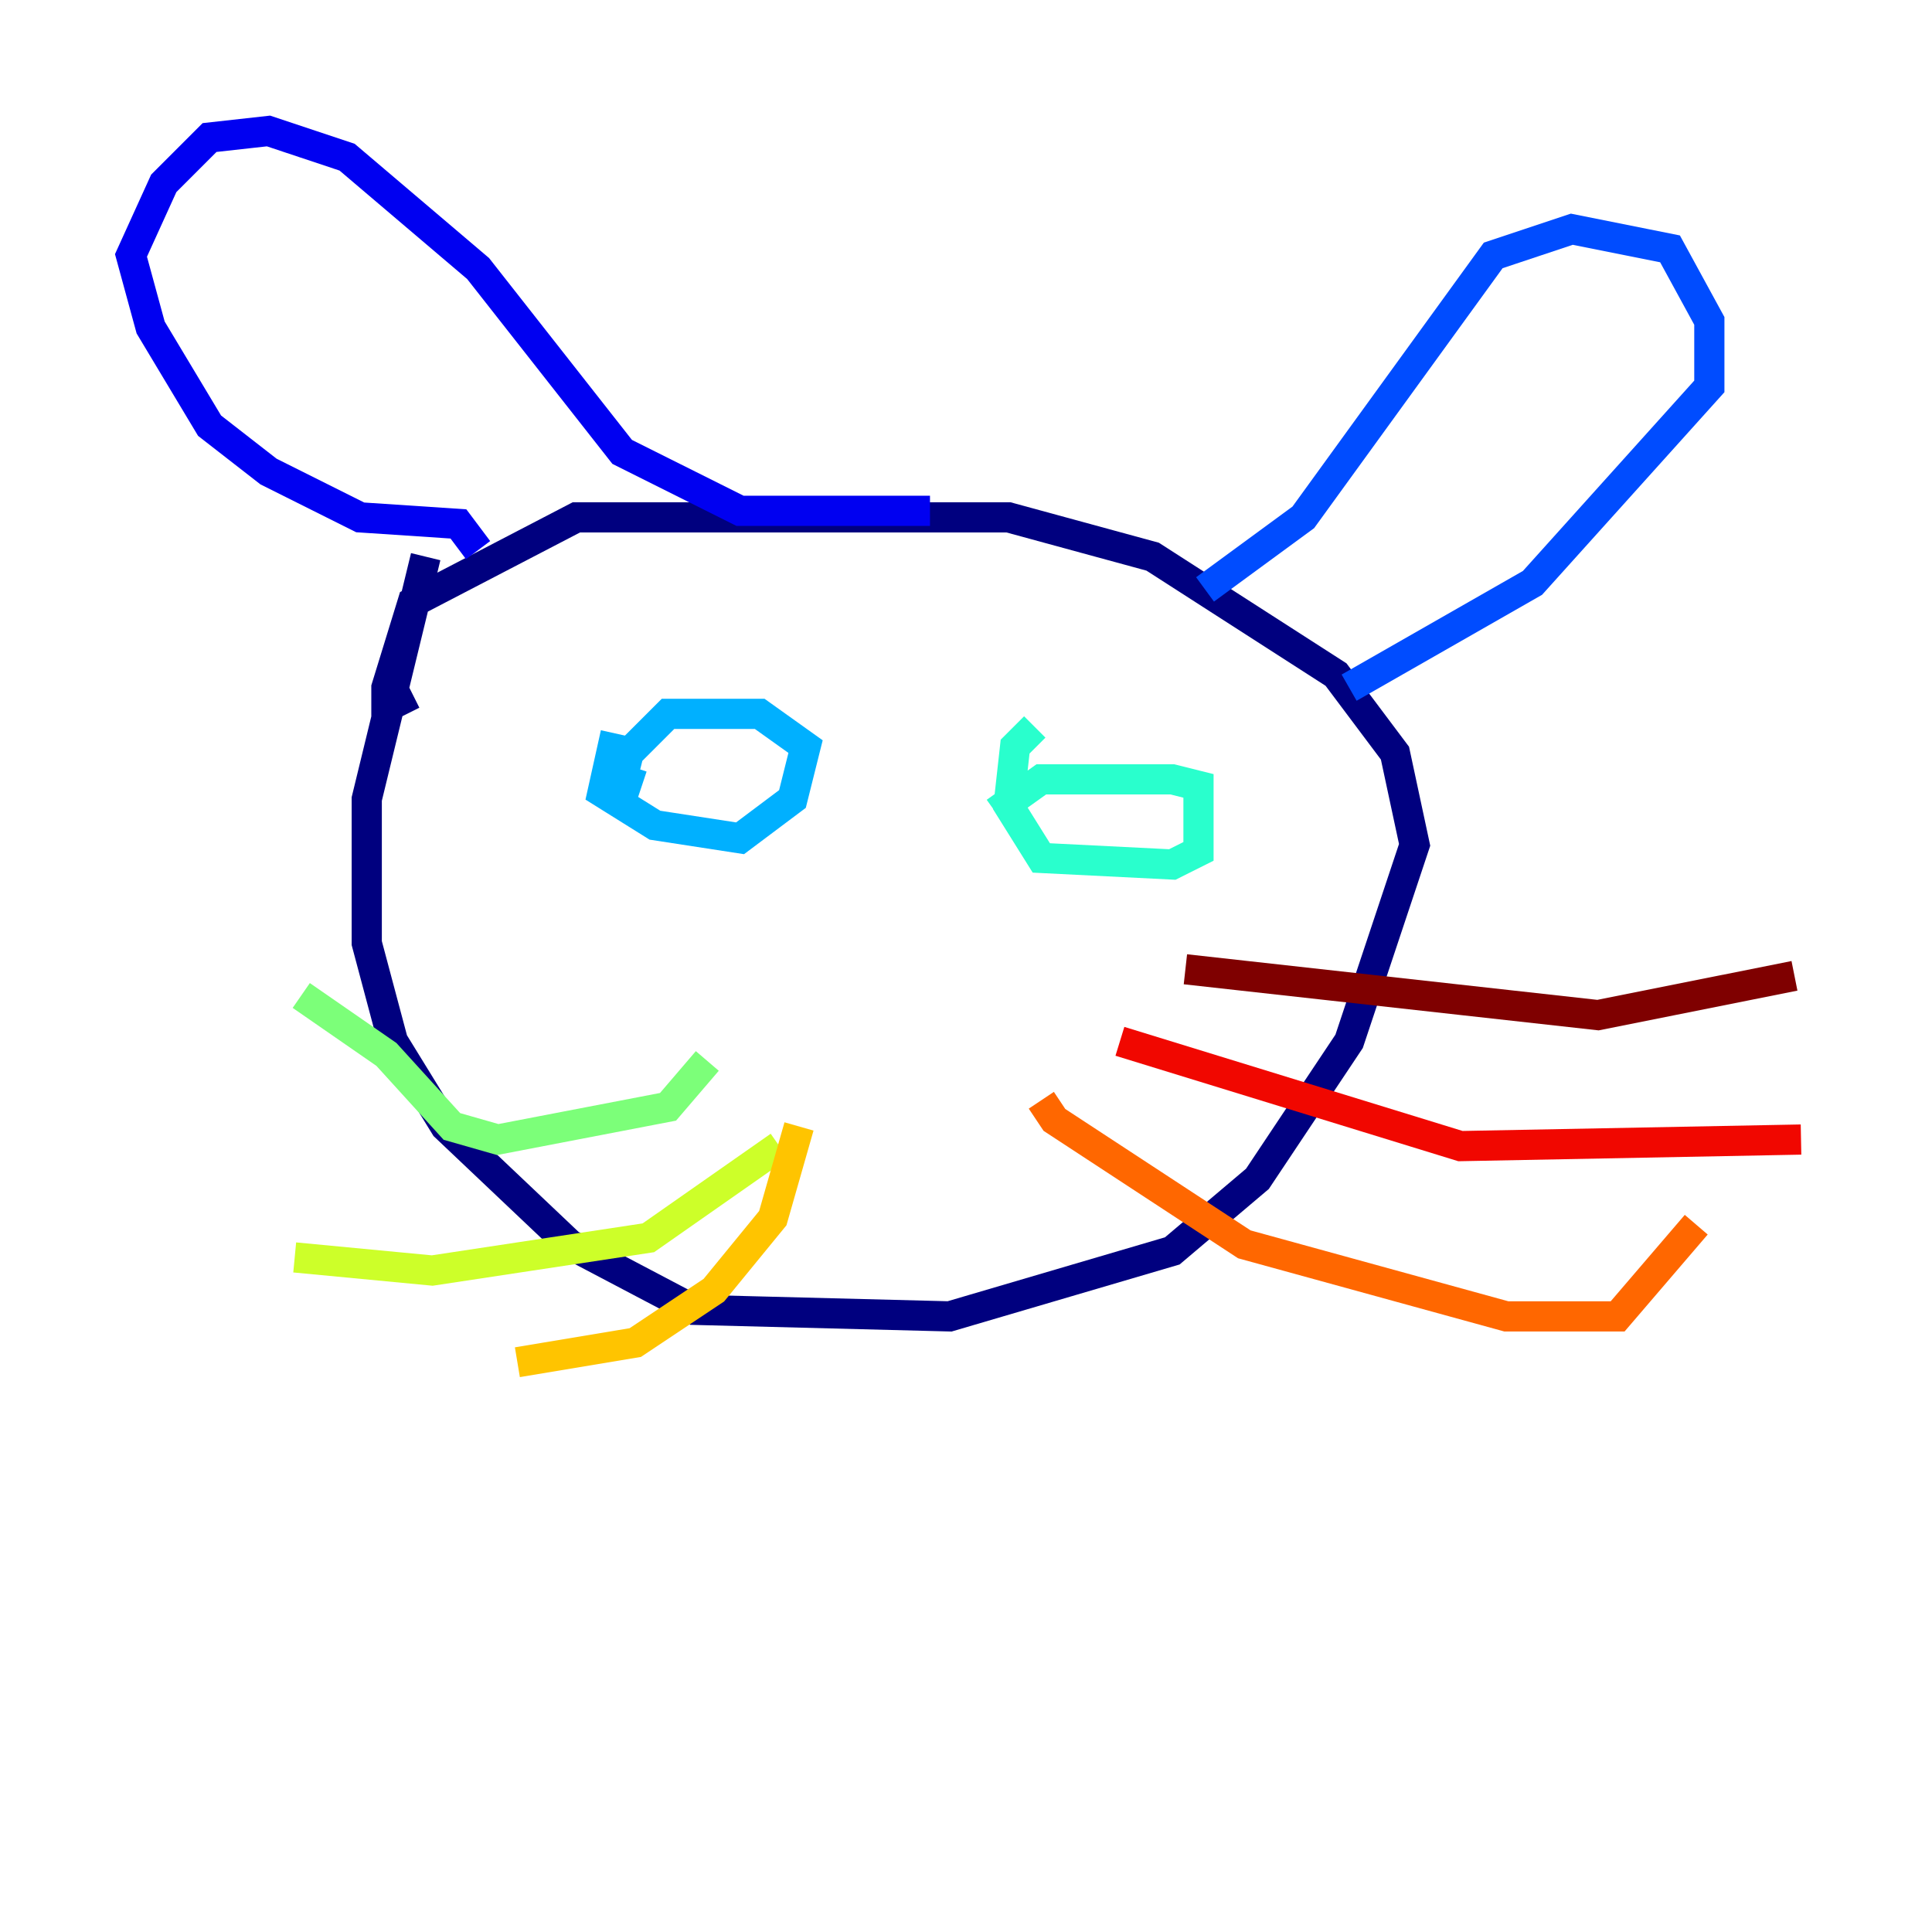 <?xml version="1.0" encoding="utf-8" ?>
<svg baseProfile="tiny" height="128" version="1.2" viewBox="0,0,128,128" width="128" xmlns="http://www.w3.org/2000/svg" xmlns:ev="http://www.w3.org/2001/xml-events" xmlns:xlink="http://www.w3.org/1999/xlink"><defs /><polyline fill="none" points="28.203,36.881 24.298,52.936 24.298,62.481 26.034,68.99 29.505,74.63 37.749,82.441 45.993,86.78 62.915,87.214 77.668,82.875 83.308,78.102 89.383,68.99 93.722,55.973 92.42,49.898 88.515,44.691 76.366,36.881 66.82,34.278 38.183,34.278 27.336,39.919 25.6,45.559 25.6,46.861 27.336,45.993" stroke="#00007f" stroke-width="2" /><polyline fill="none" points="31.675,36.447 30.373,34.712 23.864,34.278 17.79,31.241 13.885,28.203 9.98,21.695 8.678,16.922 10.848,12.149 13.885,9.112 17.79,8.678 22.997,10.414 31.675,17.79 41.22,29.939 49.031,33.844 61.614,33.844" stroke="#0000f1" stroke-width="2" /><polyline fill="none" points="79.837,39.051 86.346,34.278 98.929,16.922 104.136,15.186 110.644,16.488 113.248,21.261 113.248,25.6 101.532,38.617 89.383,45.559" stroke="#004cff" stroke-width="2" /><polyline fill="none" points="40.786,48.597 39.919,52.502 43.39,54.671 49.031,55.539 52.502,52.936 53.37,49.464 50.332,47.295 44.258,47.295 41.654,49.898 41.22,51.634 42.522,52.068" stroke="#00b0ff" stroke-width="2" /><polyline fill="none" points="68.556,48.163 67.254,49.464 66.82,53.37 68.99,56.841 77.668,57.275 79.403,56.407 79.403,52.068 77.668,51.634 68.99,51.634 65.953,53.803" stroke="#29ffcd" stroke-width="2" /><polyline fill="none" points="46.861,70.291 44.258,73.329 32.976,75.498 29.939,74.63 25.6,69.858 19.959,65.953" stroke="#7cff79" stroke-width="2" /><polyline fill="none" points="51.634,75.932 42.956,82.007 28.637,84.176 19.525,83.308" stroke="#cdff29" stroke-width="2" /><polyline fill="none" points="52.936,74.63 51.2,80.705 47.295,85.478 42.088,88.949 34.278,90.251" stroke="#ffc400" stroke-width="2" /><polyline fill="none" points="68.99,72.895 69.858,74.197 82.441,82.441 99.797,87.214 107.173,87.214 112.38,81.139" stroke="#ff6700" stroke-width="2" /><polyline fill="none" points="74.197,68.99 96.759,75.932 119.322,75.498" stroke="#f10700" stroke-width="2" /><polyline fill="none" points="78.536,64.217 105.871,67.254 118.888,64.651" stroke="#7f0000" stroke-width="2" /></svg>